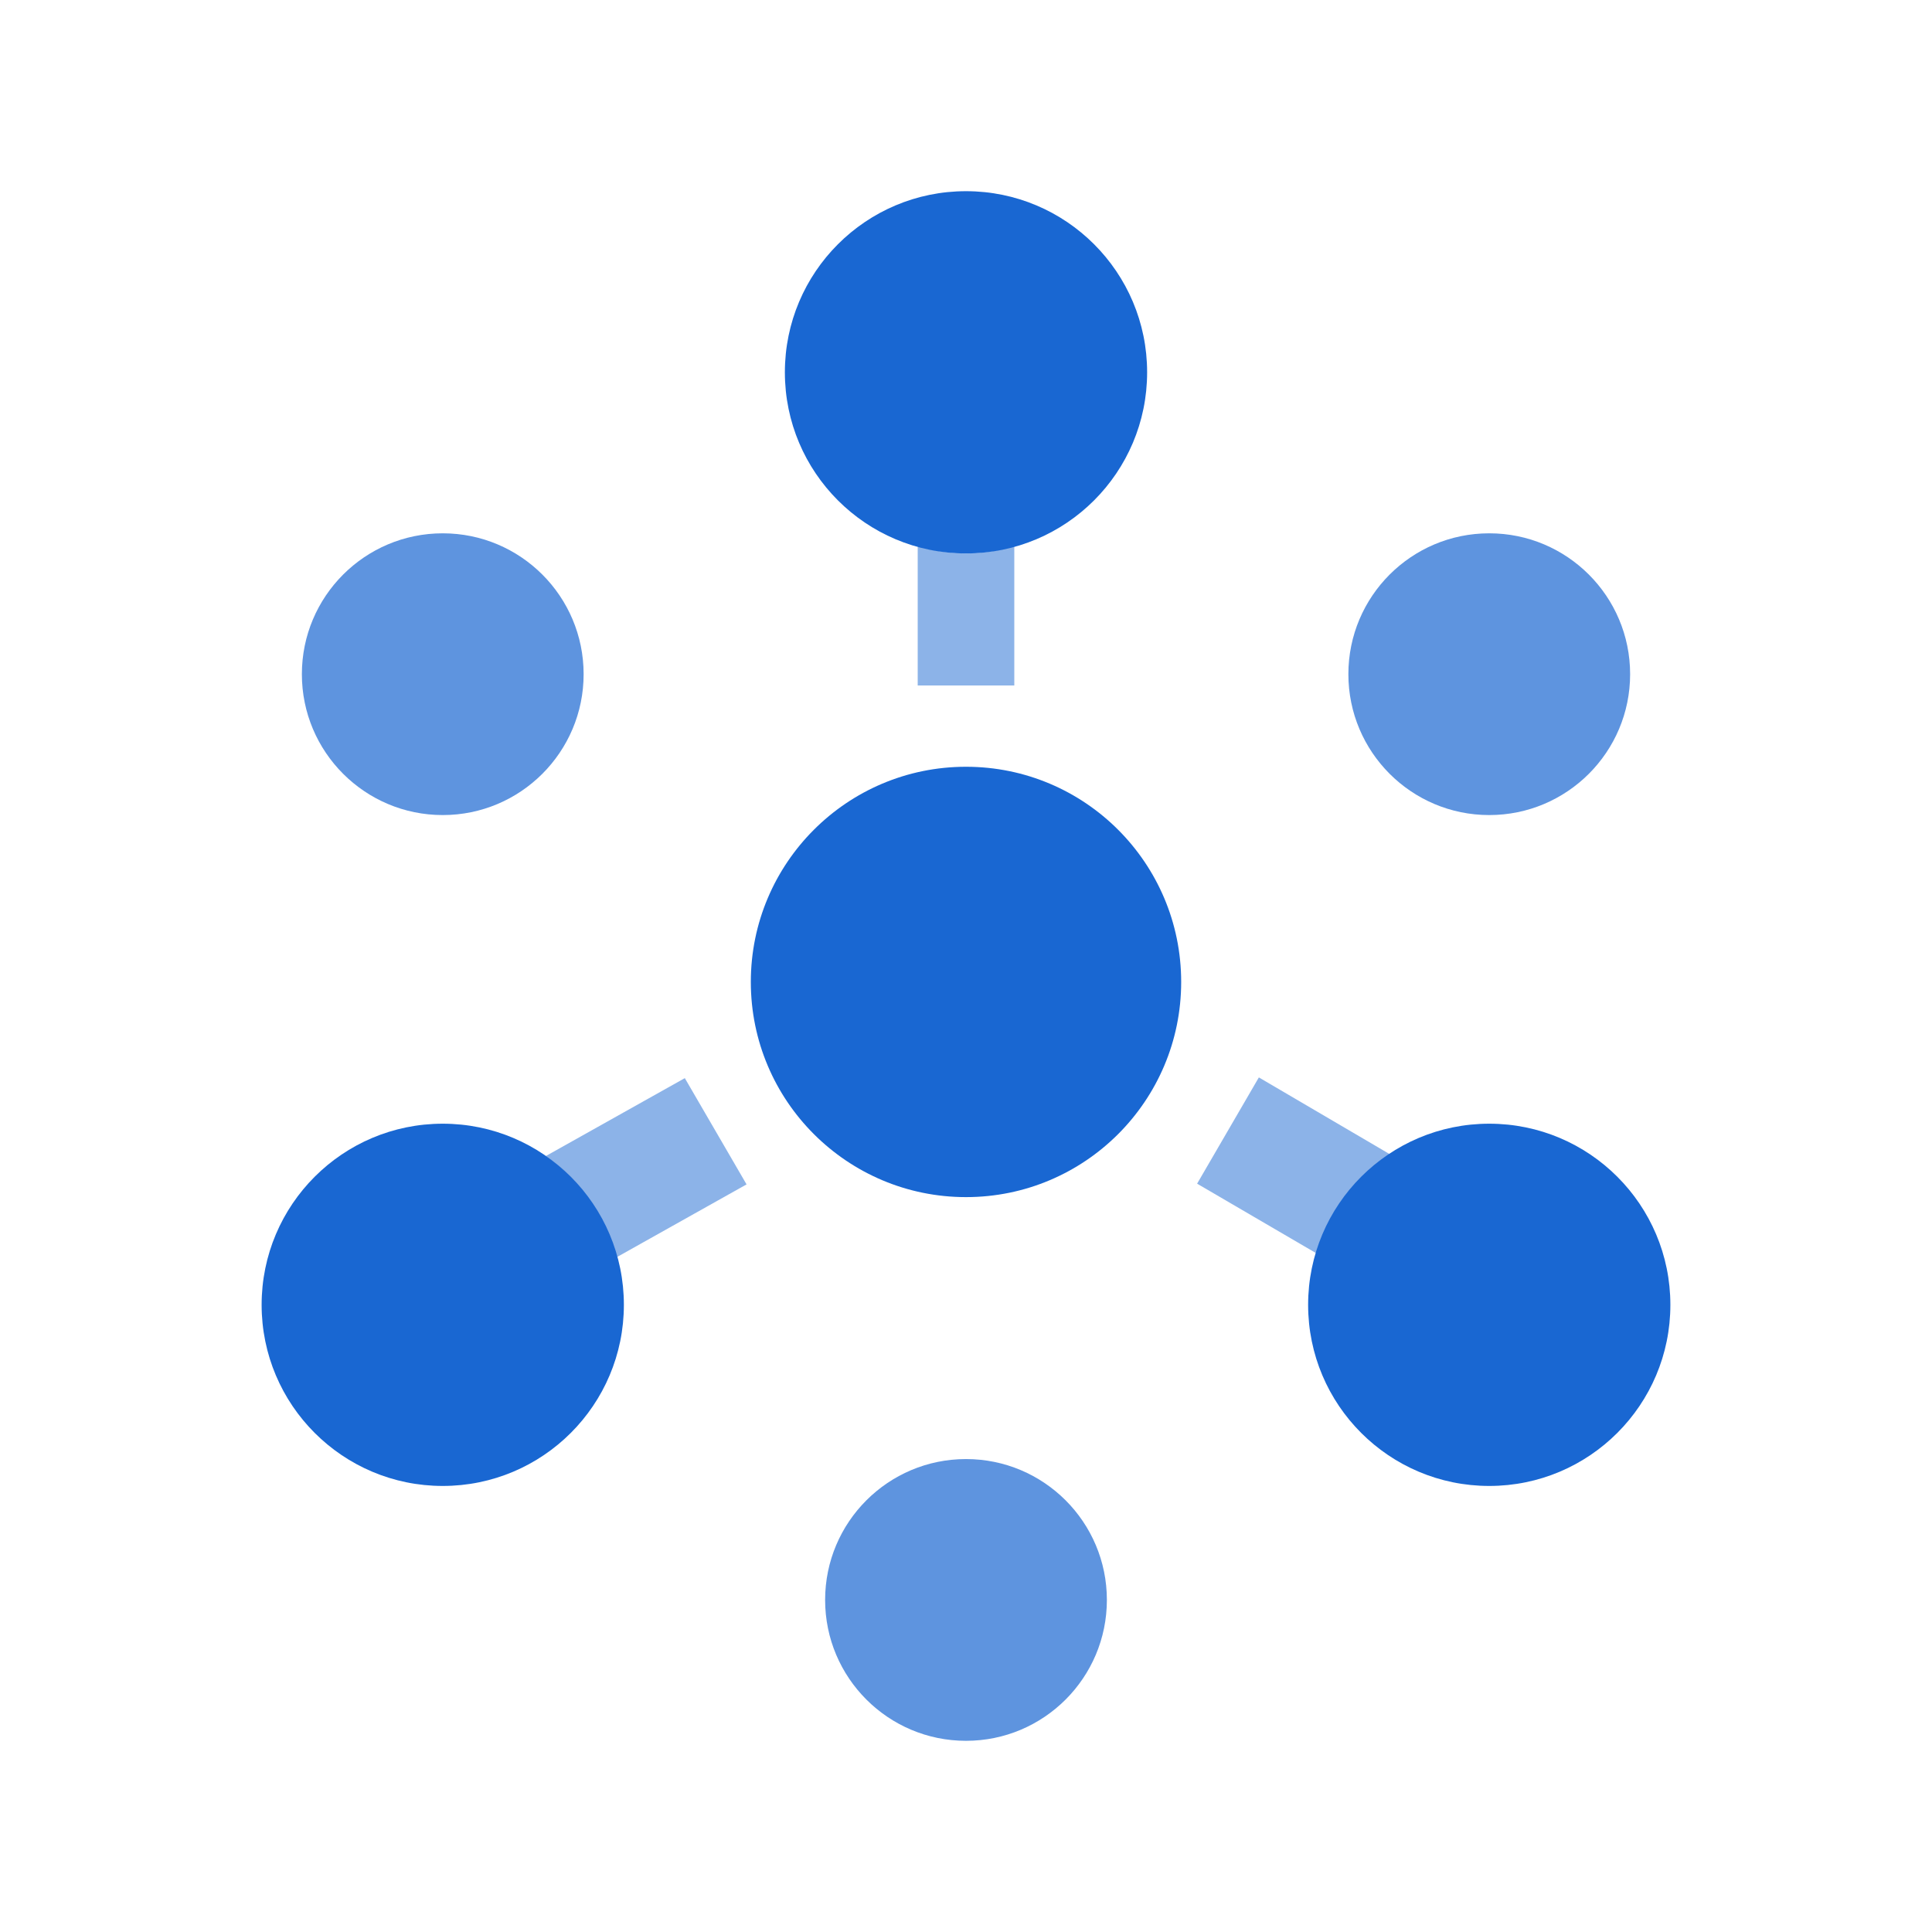 <svg data-icon-name="cloudpubsubSectionIcon" viewBox="0 0 24 24" width="24" height="24" fill="#1967d2" fill-rule="evenodd">
  <g transform="translate(3 2)">
    <circle cx="15.5" cy="6.375" r="1.75" fill="#5e94df"></circle>
    <circle cx="2.5" cy="6.375" r="1.75" fill="#5e94df"></circle>
    <circle cx="9" cy="17.875" r="1.75" fill="#5e94df"></circle>
    <circle cx="9" cy="10.198" r="2.673"></circle>
    <path d="M4.662 13.617l1.612-.904-.767-1.32-1.727.968c.427.3.74.75.882 1.26z" fill="#8cb3e8"></path>
    <circle cx="2.5" cy="14.209" r="2.25"></circle>
    <path d="M14.258 12.334l-1.62-.95-.767 1.32 1.49.87c.15-.512.47-.95.91-1.24z" fill="#8cb3e8"></path>
    <circle cx="15.5" cy="14.209" r="2.25"></circle>
    <path d="M9 4.875a2.23 2.23 0 01-.6-.09v1.73h1.2v-1.73a2.23 2.23 0 01-.6.09z" fill="#8cb3e8"></path>
    <circle cx="9" cy="2.625" r="2.25"></circle>
  </g>
</svg>
